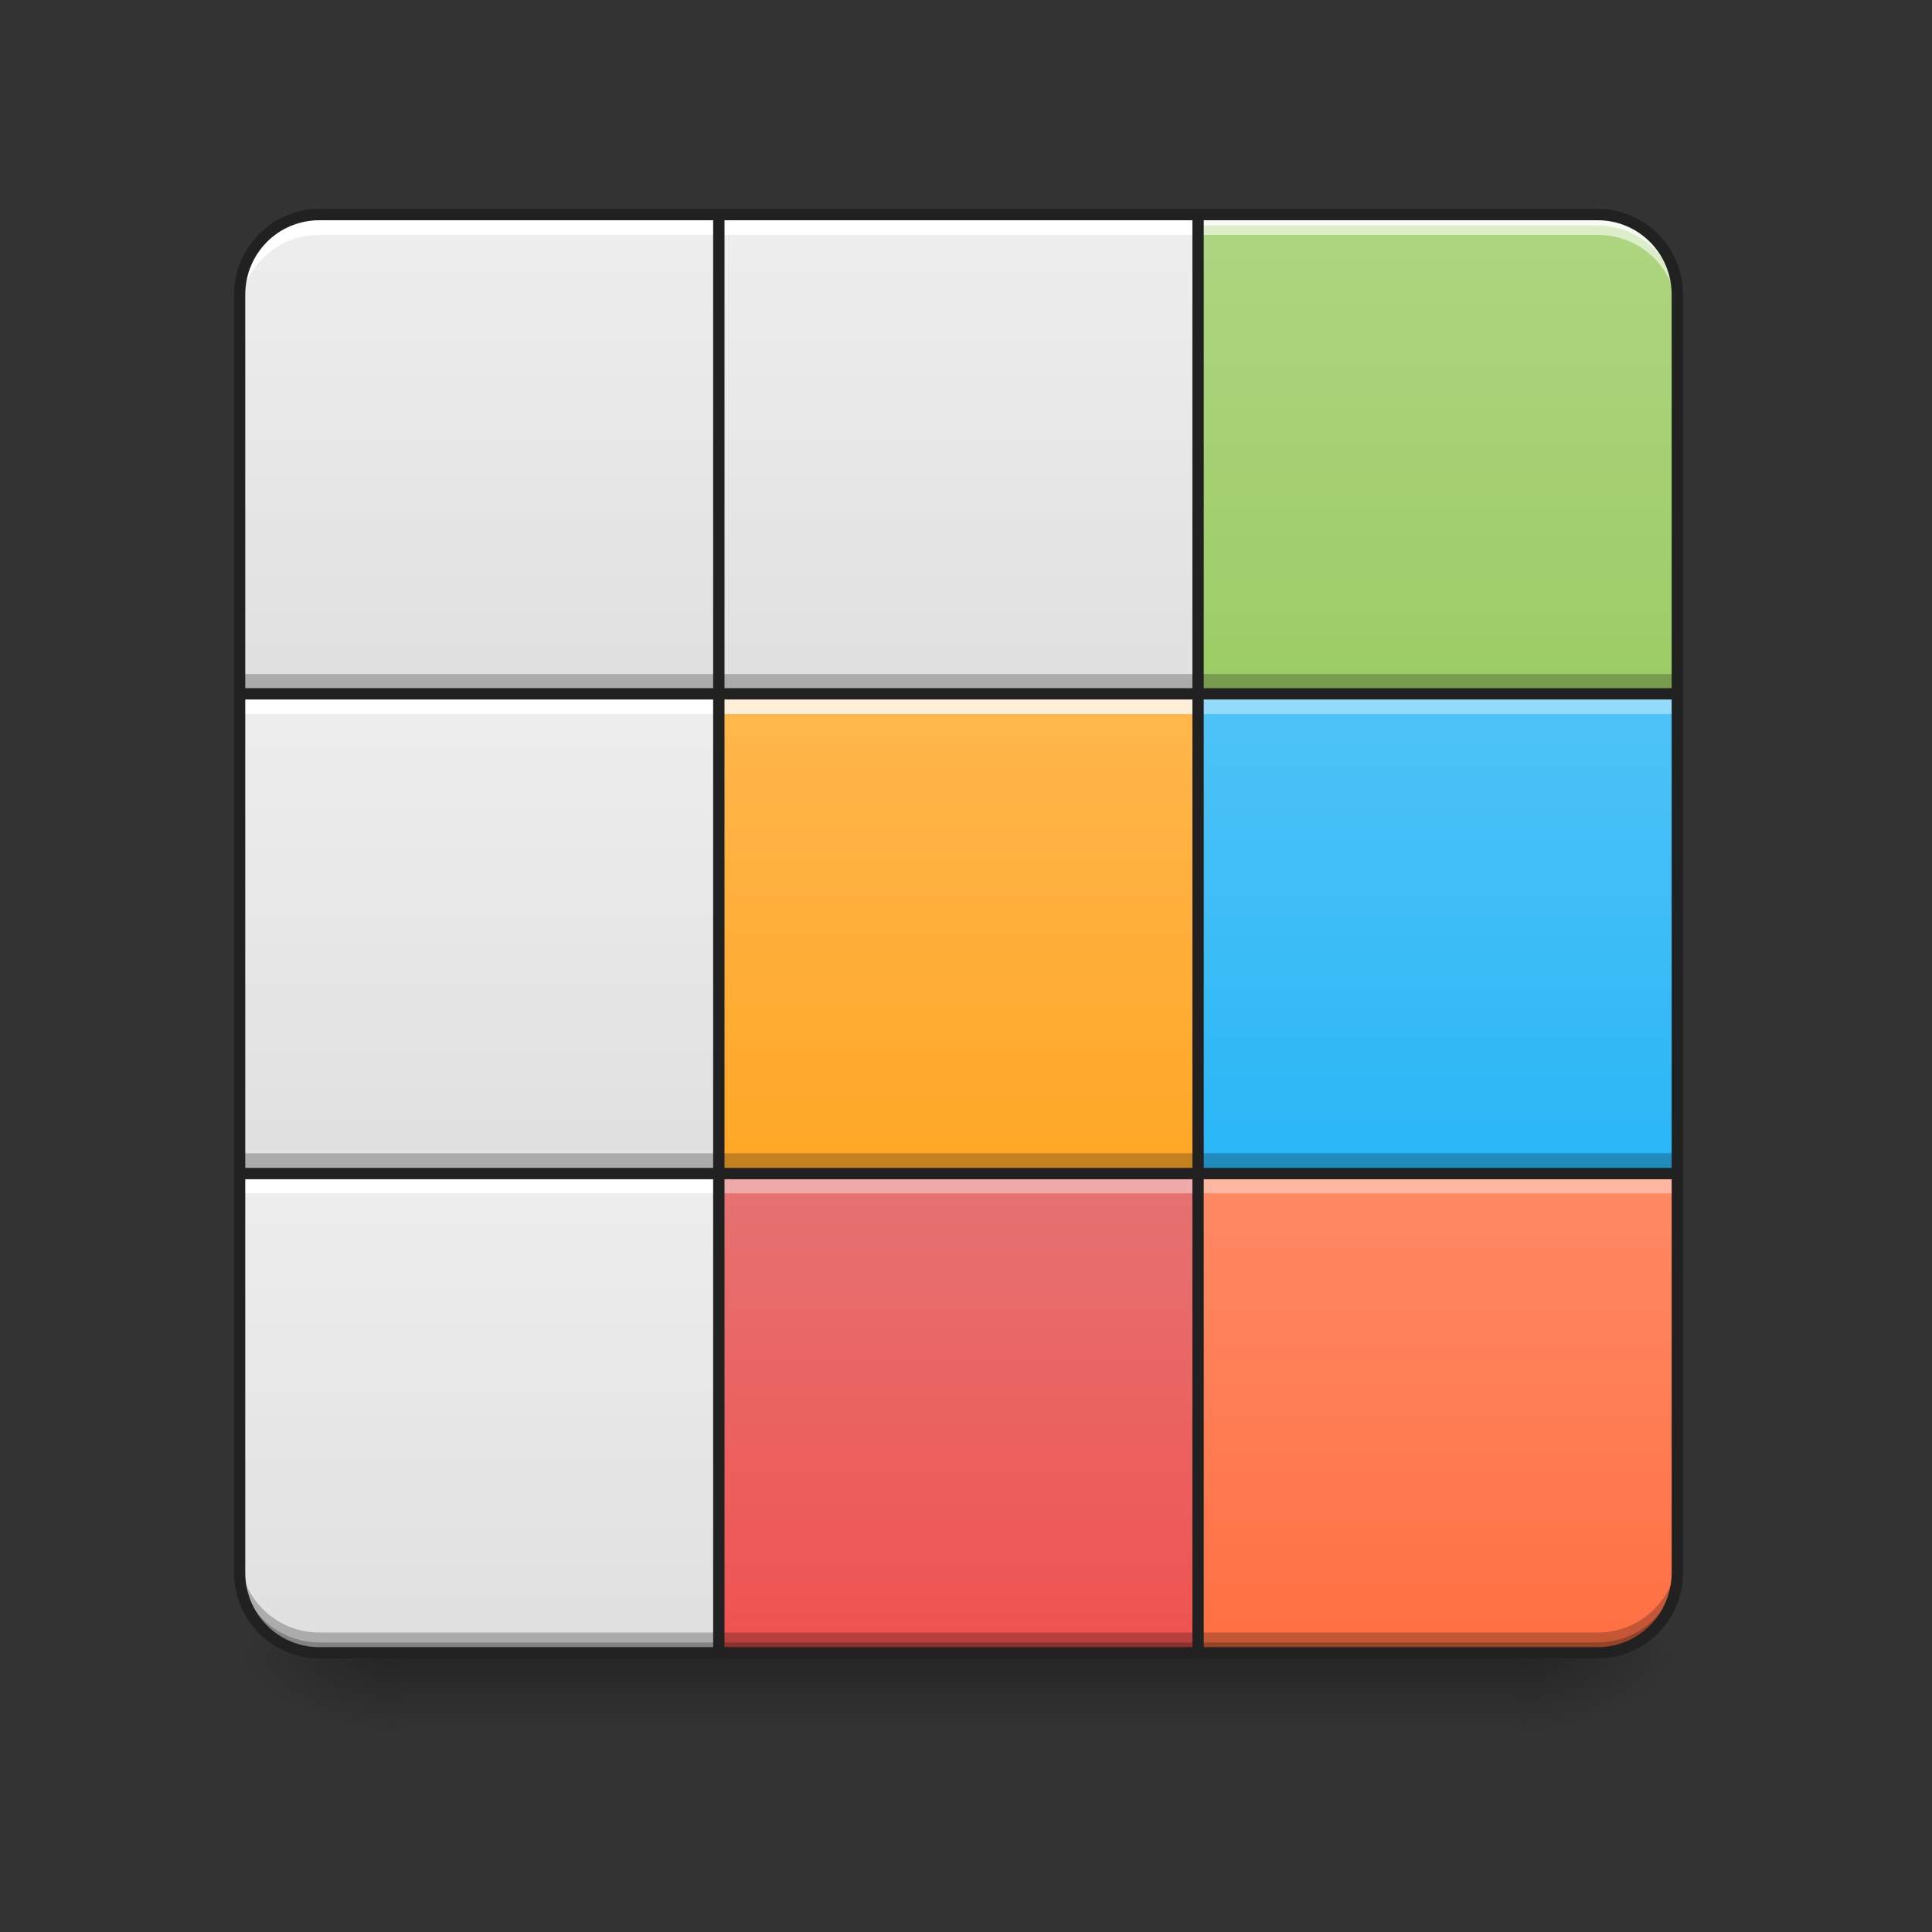<?xml version="1.0" encoding="UTF-8"?>
<svg xmlns="http://www.w3.org/2000/svg" xmlns:xlink="http://www.w3.org/1999/xlink" width="16px" height="16px" viewBox="0 0 16 16" version="1.1">
<rect x="0" y="0" width="16" height="16" fill="#333333" stroke="none"/>
<defs>
<linearGradient id="linear0" gradientUnits="userSpaceOnUse" x1="254" y1="233.5" x2="254" y2="254.667" gradientTransform="matrix(0.031,0,0,0.031,-0,6.438)">
<stop offset="0" style="stop-color:rgb(0%,0%,0%);stop-opacity:0.275;"/>
<stop offset="1" style="stop-color:rgb(0%,0%,0%);stop-opacity:0;"/>
</linearGradient>
<radialGradient id="radial0" gradientUnits="userSpaceOnUse" cx="450.909" cy="189.579" fx="450.909" fy="189.579" r="21.167" gradientTransform="matrix(0,-0.039,-0.07,-0,25.735,31.516)">
<stop offset="0" style="stop-color:rgb(0%,0%,0%);stop-opacity:0.314;"/>
<stop offset="0.222" style="stop-color:rgb(0%,0%,0%);stop-opacity:0.275;"/>
<stop offset="1" style="stop-color:rgb(0%,0%,0%);stop-opacity:0;"/>
</radialGradient>
<radialGradient id="radial1" gradientUnits="userSpaceOnUse" cx="450.909" cy="189.579" fx="450.909" fy="189.579" r="21.167" gradientTransform="matrix(-0,0.039,0.07,0,-9.858,-4.045)">
<stop offset="0" style="stop-color:rgb(0%,0%,0%);stop-opacity:0.314;"/>
<stop offset="0.222" style="stop-color:rgb(0%,0%,0%);stop-opacity:0.275;"/>
<stop offset="1" style="stop-color:rgb(0%,0%,0%);stop-opacity:0;"/>
</radialGradient>
<radialGradient id="radial2" gradientUnits="userSpaceOnUse" cx="450.909" cy="189.579" fx="450.909" fy="189.579" r="21.167" gradientTransform="matrix(-0,-0.039,0.07,-0,-9.858,31.516)">
<stop offset="0" style="stop-color:rgb(0%,0%,0%);stop-opacity:0.314;"/>
<stop offset="0.222" style="stop-color:rgb(0%,0%,0%);stop-opacity:0.275;"/>
<stop offset="1" style="stop-color:rgb(0%,0%,0%);stop-opacity:0;"/>
</radialGradient>
<radialGradient id="radial3" gradientUnits="userSpaceOnUse" cx="450.909" cy="189.579" fx="450.909" fy="189.579" r="21.167" gradientTransform="matrix(0,0.039,-0.07,0,25.735,-4.045)">
<stop offset="0" style="stop-color:rgb(0%,0%,0%);stop-opacity:0.314;"/>
<stop offset="0.222" style="stop-color:rgb(0%,0%,0%);stop-opacity:0.275;"/>
<stop offset="1" style="stop-color:rgb(0%,0%,0%);stop-opacity:0;"/>
</radialGradient>
<linearGradient id="linear1" gradientUnits="userSpaceOnUse" x1="127" y1="-31.083" x2="127" y2="-158.083" gradientTransform="matrix(0.031,0,0,0.031,0,6.719)">
<stop offset="0" style="stop-color:rgb(87.843%,87.843%,87.843%);stop-opacity:1;"/>
<stop offset="1" style="stop-color:rgb(93.333%,93.333%,93.333%);stop-opacity:1;"/>
</linearGradient>
<linearGradient id="linear2" gradientUnits="userSpaceOnUse" x1="381" y1="-31.083" x2="381" y2="-158.083" gradientTransform="matrix(0.031,0,0,0.031,0,6.719)">
<stop offset="0" style="stop-color:rgb(61.176%,80%,39.608%);stop-opacity:1;"/>
<stop offset="1" style="stop-color:rgb(68.235%,83.529%,50.588%);stop-opacity:1;"/>
</linearGradient>
<linearGradient id="linear3" gradientUnits="userSpaceOnUse" x1="127" y1="222.917" x2="127" y2="95.917" gradientTransform="matrix(0.031,0,0,0.031,0,6.719)">
<stop offset="0" style="stop-color:rgb(87.843%,87.843%,87.843%);stop-opacity:1;"/>
<stop offset="1" style="stop-color:rgb(93.333%,93.333%,93.333%);stop-opacity:1;"/>
</linearGradient>
<linearGradient id="linear4" gradientUnits="userSpaceOnUse" x1="127" y1="95.917" x2="127" y2="-31.083" gradientTransform="matrix(0.031,0,0,0.031,0,6.719)">
<stop offset="0" style="stop-color:rgb(87.843%,87.843%,87.843%);stop-opacity:1;"/>
<stop offset="1" style="stop-color:rgb(93.333%,93.333%,93.333%);stop-opacity:1;"/>
</linearGradient>
<linearGradient id="linear5" gradientUnits="userSpaceOnUse" x1="381" y1="222.917" x2="381" y2="95.917" gradientTransform="matrix(0.031,0,0,0.031,0,6.719)">
<stop offset="0" style="stop-color:rgb(100%,43.922%,26.275%);stop-opacity:1;"/>
<stop offset="1" style="stop-color:rgb(100%,54.118%,39.608%);stop-opacity:1;"/>
</linearGradient>
<linearGradient id="linear6" gradientUnits="userSpaceOnUse" x1="381" y1="95.917" x2="381" y2="-31.083" gradientTransform="matrix(0.031,0,0,0.031,0,6.719)">
<stop offset="0" style="stop-color:rgb(16.078%,71.373%,96.471%);stop-opacity:1;"/>
<stop offset="1" style="stop-color:rgb(30.98%,76.471%,96.863%);stop-opacity:1;"/>
</linearGradient>
<linearGradient id="linear7" gradientUnits="userSpaceOnUse" x1="254" y1="95.917" x2="254" y2="-31.083" gradientTransform="matrix(0.031,0,0,0.031,0,6.719)">
<stop offset="0" style="stop-color:rgb(100%,65.49%,14.902%);stop-opacity:1;"/>
<stop offset="1" style="stop-color:rgb(100%,71.765%,30.196%);stop-opacity:1;"/>
</linearGradient>
<linearGradient id="linear8" gradientUnits="userSpaceOnUse" x1="254" y1="222.917" x2="254" y2="95.917" gradientTransform="matrix(0.031,0,0,0.031,0,6.719)">
<stop offset="0" style="stop-color:rgb(93.725%,32.549%,31.373%);stop-opacity:1;"/>
<stop offset="1" style="stop-color:rgb(89.804%,45.098%,45.098%);stop-opacity:1;"/>
</linearGradient>
<linearGradient id="linear9" gradientUnits="userSpaceOnUse" x1="254" y1="-31.083" x2="254" y2="-158.083" gradientTransform="matrix(0.031,0,0,0.031,0,6.719)">
<stop offset="0" style="stop-color:rgb(87.843%,87.843%,87.843%);stop-opacity:1;"/>
<stop offset="1" style="stop-color:rgb(93.333%,93.333%,93.333%);stop-opacity:1;"/>
</linearGradient>
</defs>
<g id="surface1">
<path style=" stroke:none;fill-rule:nonzero;fill:url(#linear0);" d="M 3.309 13.711 L 12.57 13.711 L 12.57 14.422 L 3.309 14.422 Z M 3.309 13.711 "/>
<path style=" stroke:none;fill-rule:nonzero;fill:url(#radial0);" d="M 12.57 13.734 L 13.891 13.734 L 13.891 13.074 L 12.57 13.074 Z M 12.57 13.734 "/>
<path style=" stroke:none;fill-rule:nonzero;fill:url(#radial1);" d="M 3.309 13.734 L 1.984 13.734 L 1.984 14.398 L 3.309 14.398 Z M 3.309 13.734 "/>
<path style=" stroke:none;fill-rule:nonzero;fill:url(#radial2);" d="M 3.309 13.734 L 1.984 13.734 L 1.984 13.074 L 3.309 13.074 Z M 3.309 13.734 "/>
<path style=" stroke:none;fill-rule:nonzero;fill:url(#radial3);" d="M 12.57 13.734 L 13.891 13.734 L 13.891 14.398 L 12.57 14.398 Z M 12.57 13.734 "/>
<path style=" stroke:none;fill-rule:nonzero;fill:url(#linear1);" d="M 2.645 1.777 C 2.281 1.777 1.984 2.074 1.984 2.441 L 1.984 5.746 L 5.953 5.746 L 5.953 1.777 Z M 2.645 1.777 "/>
<path style=" stroke:none;fill-rule:nonzero;fill:url(#linear2);" d="M 9.922 1.777 L 9.922 5.746 L 13.891 5.746 L 13.891 2.441 C 13.891 2.074 13.598 1.777 13.23 1.777 Z M 9.922 1.777 "/>
<path style=" stroke:none;fill-rule:nonzero;fill:url(#linear3);" d="M 1.984 9.719 L 1.984 13.023 C 1.984 13.391 2.281 13.688 2.645 13.688 L 5.953 13.688 L 5.953 9.719 Z M 1.984 9.719 "/>
<path style=" stroke:none;fill-rule:nonzero;fill:url(#linear4);" d="M 1.984 5.746 L 5.953 5.746 L 5.953 9.719 L 1.984 9.719 Z M 1.984 5.746 "/>
<path style=" stroke:none;fill-rule:nonzero;fill:url(#linear5);" d="M 9.922 9.719 L 9.922 13.688 L 13.23 13.688 C 13.598 13.688 13.891 13.391 13.891 13.023 L 13.891 9.719 Z M 9.922 9.719 "/>
<path style=" stroke:none;fill-rule:nonzero;fill:url(#linear6);" d="M 9.922 5.746 L 13.891 5.746 L 13.891 9.719 L 9.922 9.719 Z M 9.922 5.746 "/>
<path style=" stroke:none;fill-rule:nonzero;fill:url(#linear7);" d="M 5.953 5.746 L 9.922 5.746 L 9.922 9.719 L 5.953 9.719 Z M 5.953 5.746 "/>
<path style=" stroke:none;fill-rule:nonzero;fill:url(#linear8);" d="M 5.953 9.719 L 9.922 9.719 L 9.922 13.688 L 5.953 13.688 Z M 5.953 9.719 "/>
<path style=" stroke:none;fill-rule:nonzero;fill:url(#linear9);" d="M 5.953 1.777 L 9.922 1.777 L 9.922 5.746 L 5.953 5.746 Z M 5.953 1.777 "/>
<path style=" stroke:none;fill-rule:nonzero;fill:rgb(100%,100%,100%);fill-opacity:0.784;" d="M 2.645 1.777 C 2.281 1.777 1.984 2.074 1.984 2.441 L 1.984 2.531 C 1.984 2.164 2.281 1.867 2.645 1.867 L 13.23 1.867 C 13.598 1.867 13.891 2.164 13.891 2.531 L 13.891 2.441 C 13.891 2.074 13.598 1.777 13.23 1.777 Z M 2.645 1.777 "/>
<path style=" stroke:none;fill-rule:nonzero;fill:rgb(0%,0%,0%);fill-opacity:0.235;" d="M 2.645 13.695 C 2.281 13.695 1.984 13.398 1.984 13.031 L 1.984 12.941 C 1.984 13.309 2.281 13.602 2.645 13.602 L 13.23 13.602 C 13.598 13.602 13.891 13.309 13.891 12.941 L 13.891 13.031 C 13.891 13.398 13.598 13.695 13.23 13.695 Z M 2.645 13.695 "/>
<path style=" stroke:none;fill-rule:nonzero;fill:rgb(100%,100%,100%);fill-opacity:1;" d="M 1.984 5.746 L 1.984 5.914 L 5.953 5.914 L 5.953 5.746 Z M 1.984 5.746 "/>
<path style=" stroke:none;fill-rule:nonzero;fill:rgb(100%,100%,100%);fill-opacity:1;" d="M 2.645 1.777 C 2.281 1.777 1.984 2.074 1.984 2.441 L 1.984 2.605 C 1.984 2.238 2.281 1.945 2.645 1.945 L 5.953 1.945 L 5.953 1.777 Z M 2.645 1.777 "/>
<path style=" stroke:none;fill-rule:nonzero;fill:rgb(100%,100%,100%);fill-opacity:0.588;" d="M 9.922 1.777 L 9.922 1.945 L 13.23 1.945 C 13.598 1.945 13.891 2.238 13.891 2.605 L 13.891 2.441 C 13.891 2.074 13.598 1.777 13.23 1.777 Z M 9.922 1.777 "/>
<path style=" stroke:none;fill-rule:nonzero;fill:rgb(100%,100%,100%);fill-opacity:0.981;" d="M 1.984 9.719 L 1.984 9.883 L 5.953 9.883 L 5.953 9.719 Z M 1.984 9.719 "/>
<path style=" stroke:none;fill-rule:nonzero;fill:rgb(100%,100%,100%);fill-opacity:0.392;" d="M 9.922 9.719 L 9.922 9.883 L 13.891 9.883 L 13.891 9.719 Z M 9.922 9.719 "/>
<path style=" stroke:none;fill-rule:nonzero;fill:rgb(100%,100%,100%);fill-opacity:0.392;" d="M 9.922 5.746 L 9.922 5.914 L 13.891 5.914 L 13.891 5.746 Z M 9.922 5.746 "/>
<path style=" stroke:none;fill-rule:nonzero;fill:rgb(100%,100%,100%);fill-opacity:0.784;" d="M 5.953 5.746 L 5.953 5.914 L 9.922 5.914 L 9.922 5.746 Z M 5.953 5.746 "/>
<path style=" stroke:none;fill-rule:nonzero;fill:rgb(100%,100%,100%);fill-opacity:0.392;" d="M 5.953 9.719 L 5.953 9.883 L 9.922 9.883 L 9.922 9.719 Z M 5.953 9.719 "/>
<path style=" stroke:none;fill-rule:nonzero;fill:rgb(100%,100%,100%);fill-opacity:1;" d="M 5.953 1.777 L 5.953 1.945 L 9.922 1.945 L 9.922 1.777 Z M 5.953 1.777 "/>
<path style=" stroke:none;fill-rule:nonzero;fill:rgb(0%,0%,0%);fill-opacity:0.235;" d="M 1.984 9.551 L 1.984 9.719 L 5.953 9.719 L 5.953 9.551 Z M 1.984 9.551 "/>
<path style=" stroke:none;fill-rule:nonzero;fill:rgb(0%,0%,0%);fill-opacity:0.235;" d="M 1.984 5.582 L 1.984 5.746 L 5.953 5.746 L 5.953 5.582 Z M 1.984 5.582 "/>
<path style=" stroke:none;fill-rule:nonzero;fill:rgb(0%,0%,0%);fill-opacity:0.235;" d="M 9.922 5.582 L 9.922 5.746 L 13.891 5.746 L 13.891 5.582 Z M 9.922 5.582 "/>
<path style=" stroke:none;fill-rule:nonzero;fill:rgb(0%,0%,0%);fill-opacity:0.235;" d="M 1.984 12.859 L 1.984 13.023 C 1.984 13.391 2.281 13.688 2.645 13.688 L 5.953 13.688 L 5.953 13.52 L 2.645 13.52 C 2.281 13.52 1.984 13.227 1.984 12.859 Z M 1.984 12.859 "/>
<path style=" stroke:none;fill-rule:nonzero;fill:rgb(0%,0%,0%);fill-opacity:0.235;" d="M 13.891 12.859 C 13.891 13.227 13.598 13.52 13.23 13.52 L 9.922 13.52 L 9.922 13.688 L 13.23 13.688 C 13.598 13.688 13.891 13.391 13.891 13.023 Z M 13.891 12.859 "/>
<path style=" stroke:none;fill-rule:nonzero;fill:rgb(0%,0%,0%);fill-opacity:0.235;" d="M 9.922 9.551 L 9.922 9.719 L 13.891 9.719 L 13.891 9.551 Z M 9.922 9.551 "/>
<path style=" stroke:none;fill-rule:nonzero;fill:rgb(0%,0%,0%);fill-opacity:0.235;" d="M 5.953 9.551 L 5.953 9.719 L 9.922 9.719 L 9.922 9.551 Z M 5.953 9.551 "/>
<path style=" stroke:none;fill-rule:nonzero;fill:rgb(0%,0%,0%);fill-opacity:0.235;" d="M 5.953 13.52 L 5.953 13.688 L 9.922 13.688 L 9.922 13.52 Z M 5.953 13.52 "/>
<path style=" stroke:none;fill-rule:nonzero;fill:rgb(0%,0%,0%);fill-opacity:0.235;" d="M 5.953 5.582 L 5.953 5.746 L 9.922 5.746 L 9.922 5.582 Z M 5.953 5.582 "/>
<path style=" stroke:none;fill-rule:nonzero;fill:rgb(12.941%,12.941%,12.941%);fill-opacity:1;" d="M 2.645 1.73 C 2.254 1.73 1.938 2.047 1.938 2.441 L 1.938 13.023 C 1.938 13.418 2.254 13.734 2.645 13.734 L 13.23 13.734 C 13.621 13.734 13.938 13.418 13.938 13.023 L 13.938 2.441 C 13.938 2.047 13.621 1.73 13.23 1.73 Z M 6 1.824 L 9.875 1.824 L 9.875 5.699 L 6 5.699 Z M 2.645 1.824 L 5.906 1.824 L 5.906 5.699 L 2.031 5.699 L 2.031 2.441 C 2.031 2.098 2.305 1.824 2.645 1.824 Z M 9.969 1.824 L 13.23 1.824 C 13.57 1.824 13.844 2.098 13.844 2.441 L 13.844 5.699 L 9.969 5.699 Z M 6 5.793 L 9.875 5.793 L 9.875 9.672 L 6 9.672 Z M 2.031 5.793 L 5.906 5.793 L 5.906 9.672 L 2.031 9.672 Z M 9.969 5.793 L 13.844 5.793 L 13.844 9.672 L 9.969 9.672 Z M 6 9.766 L 9.875 9.766 L 9.875 13.641 L 6 13.641 Z M 9.969 9.766 L 13.844 9.766 L 13.844 13.023 C 13.844 13.367 13.57 13.641 13.23 13.641 L 9.969 13.641 Z M 2.031 9.766 L 5.906 9.766 L 5.906 13.641 L 2.645 13.641 C 2.305 13.641 2.031 13.367 2.031 13.023 Z M 2.031 9.766 "/>
</g>
</svg>
